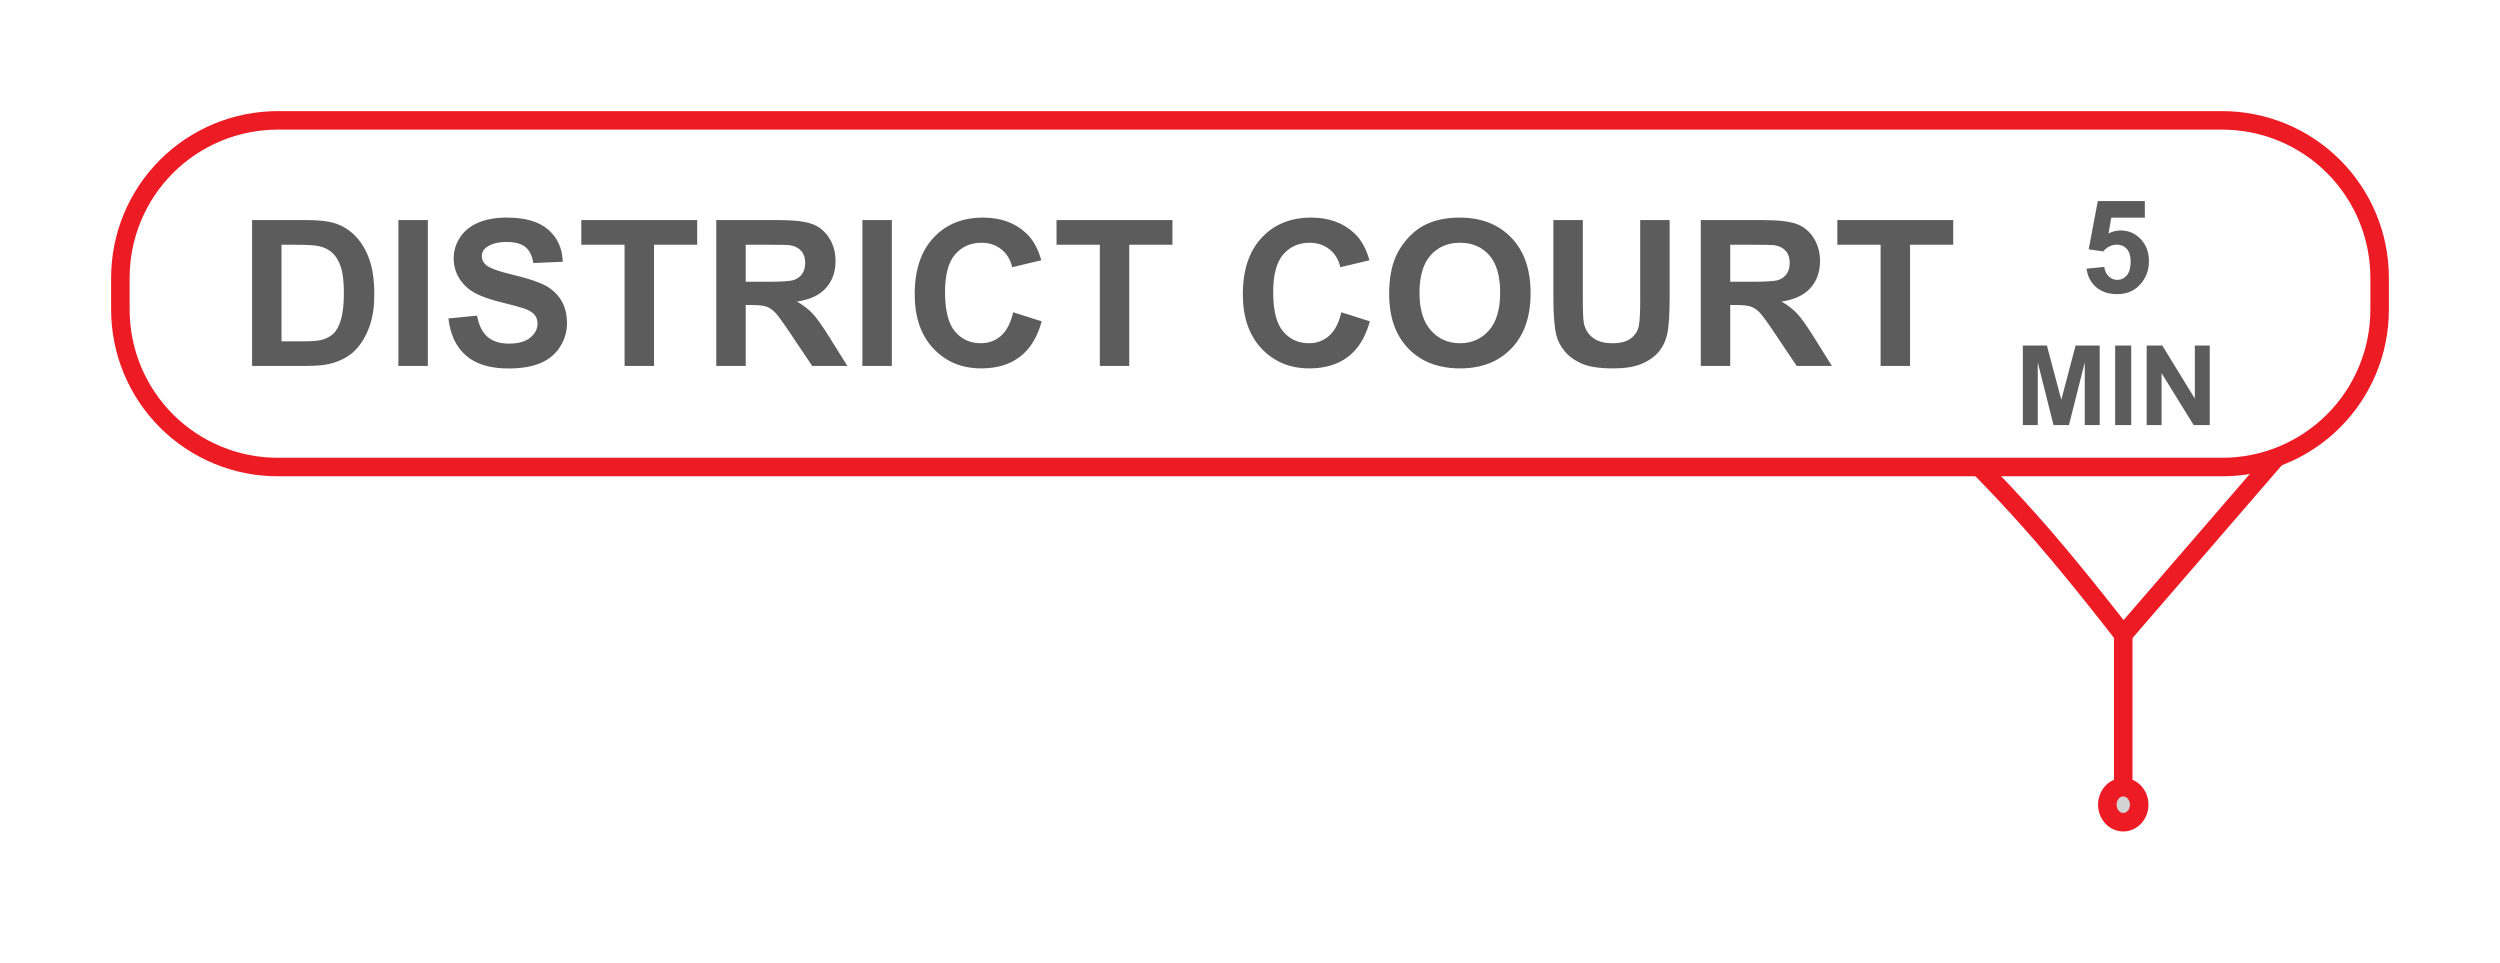 <?xml version="1.0" encoding="utf-8"?>
<svg width="135px" height="52px" viewBox="0 0 135 52" version="1.1" xmlns:xlink="http://www.w3.org/1999/xlink" xmlns="http://www.w3.org/2000/svg">
  <defs>
    <filter filterUnits="userSpaceOnUse" color-interpolation-filters="sRGB" id="filter_1">
      <feFlood flood-opacity="0" result="BackgroundImageFix" />
      <feColorMatrix in="SourceAlpha" type="matrix" values="0 0 0 0 0 0 0 0 0 0 0 0 0 0 0 0 0 0 127 0" />
      <feOffset dx="0" dy="2" />
      <feGaussianBlur stdDeviation="2" />
      <feColorMatrix type="matrix" values="0 0 0 0 0.392 0 0 0 0 0.392 0 0 0 0 0.392 0 0 0 0.498 0" />
      <feBlend mode="normal" in2="BackgroundImageFix" result="effect0_dropShadow" />
      <feBlend mode="normal" in="SourceGraphic" in2="effect0_dropShadow" result="shape" />
    </filter>
    <path d="M7.999 0L113.001 0Q113.197 0 113.393 0.01Q113.59 0.019 113.785 0.039Q113.98 0.058 114.175 0.087Q114.369 0.115 114.562 0.154Q114.754 0.192 114.945 0.24Q115.135 0.287 115.323 0.344Q115.511 0.401 115.696 0.468Q115.881 0.534 116.062 0.609Q116.243 0.684 116.421 0.768Q116.599 0.852 116.772 0.945Q116.945 1.037 117.113 1.138Q117.282 1.239 117.445 1.348Q117.608 1.457 117.766 1.574Q117.924 1.691 118.076 1.816Q118.227 1.94 118.373 2.072Q118.518 2.204 118.657 2.343Q118.796 2.482 118.928 2.627Q119.06 2.773 119.184 2.924Q119.309 3.076 119.426 3.234Q119.543 3.392 119.652 3.555Q119.761 3.718 119.862 3.887Q119.963 4.055 120.055 4.228Q120.148 4.401 120.232 4.579Q120.316 4.756 120.391 4.938Q120.466 5.119 120.532 5.304Q120.599 5.489 120.656 5.677Q120.713 5.865 120.76 6.055Q120.808 6.246 120.846 6.438Q120.885 6.631 120.913 6.825Q120.942 7.02 120.961 7.215Q120.981 7.41 120.99 7.607Q121 7.803 121 7.999L121 9.72Q121 9.917 120.99 10.113Q120.981 10.309 120.961 10.504Q120.942 10.7 120.913 10.894Q120.885 11.088 120.846 11.281Q120.808 11.473 120.76 11.664Q120.713 11.854 120.656 12.042Q120.599 12.23 120.532 12.415Q120.466 12.6 120.391 12.781Q120.316 12.963 120.232 13.14Q120.148 13.318 120.055 13.491Q119.963 13.664 119.862 13.833Q119.761 14.001 119.652 14.164Q119.543 14.328 119.426 14.485Q119.309 14.643 119.184 14.795Q119.06 14.947 118.928 15.092Q118.796 15.238 118.657 15.377Q118.518 15.515 118.373 15.647Q118.227 15.779 118.076 15.904Q117.924 16.028 117.766 16.145Q117.608 16.262 117.445 16.371Q117.282 16.48 117.113 16.581Q116.945 16.682 116.772 16.775Q116.599 16.867 116.421 16.951Q116.243 17.035 116.062 17.11Q115.881 17.186 115.696 17.252Q115.511 17.318 115.323 17.375Q115.135 17.432 114.945 17.48Q114.754 17.527 114.562 17.566Q114.369 17.604 114.175 17.633Q113.98 17.662 113.785 17.681Q113.59 17.7 113.393 17.71Q113.197 17.719 113.001 17.719L7.999 17.719Q7.803 17.719 7.607 17.71Q7.41 17.7 7.215 17.681Q7.02 17.662 6.825 17.633Q6.631 17.604 6.438 17.566Q6.246 17.527 6.055 17.48Q5.865 17.432 5.677 17.375Q5.489 17.318 5.304 17.252Q5.119 17.186 4.938 17.11Q4.756 17.035 4.579 16.951Q4.401 16.867 4.228 16.775Q4.055 16.682 3.887 16.581Q3.718 16.48 3.555 16.371Q3.392 16.262 3.234 16.145Q3.076 16.028 2.924 15.904Q2.773 15.779 2.627 15.647Q2.482 15.515 2.343 15.377Q2.204 15.238 2.072 15.092Q1.94 14.947 1.816 14.795Q1.691 14.643 1.574 14.485Q1.457 14.328 1.348 14.164Q1.239 14.001 1.138 13.833Q1.037 13.664 0.945 13.491Q0.852 13.318 0.768 13.14Q0.684 12.963 0.609 12.781Q0.534 12.6 0.468 12.415Q0.401 12.23 0.344 12.042Q0.287 11.854 0.24 11.664Q0.192 11.473 0.154 11.281Q0.115 11.088 0.087 10.894Q0.058 10.7 0.039 10.504Q0.019 10.309 0.01 10.113Q0 9.917 0 9.72L0 7.999Q0 7.803 0.01 7.607Q0.019 7.41 0.039 7.215Q0.058 7.02 0.087 6.825Q0.115 6.631 0.154 6.438Q0.192 6.246 0.24 6.055Q0.287 5.865 0.344 5.677Q0.401 5.489 0.468 5.304Q0.534 5.119 0.609 4.938Q0.684 4.756 0.768 4.579Q0.852 4.401 0.945 4.228Q1.037 4.055 1.138 3.887Q1.239 3.718 1.348 3.555Q1.457 3.392 1.574 3.234Q1.691 3.076 1.816 2.924Q1.94 2.773 2.072 2.627Q2.204 2.482 2.343 2.343Q2.482 2.204 2.627 2.072Q2.773 1.94 2.924 1.816Q3.076 1.691 3.234 1.574Q3.392 1.457 3.555 1.348Q3.718 1.239 3.887 1.138Q4.055 1.037 4.228 0.945Q4.401 0.852 4.579 0.768Q4.756 0.684 4.938 0.609Q5.119 0.534 5.304 0.468Q5.489 0.401 5.677 0.344Q5.865 0.287 6.055 0.24Q6.246 0.192 6.438 0.154Q6.631 0.115 6.825 0.087Q7.02 0.058 7.215 0.039Q7.41 0.019 7.607 0.01Q7.803 0 7.999 0Z" id="path_1" />
  </defs>
  <g filter="url(#filter_1)">
    <g id="8.-District-Court" transform="translate(7 5)">
      <path d="M107.653 27.272C107.653 27.272 105.393 24.337 103.349 21.971C101.304 19.605 99.475 17.807 99.475 17.807L115.832 17.807L107.653 27.272Z" id="Triangle" fill="#FFFFFF" fill-rule="evenodd" stroke="#ED1C24" stroke-width="1" />
      <g id="Rectangle">
        <use xlink:href="#path_1" fill="none" stroke="#ED1C24" stroke-width="2" />
        <use stroke="none" fill="#FFFFFF" xlink:href="#path_1" fill-rule="evenodd" />
      </g>
      <g id="DISTRICT-COURT" fill="#000000" fill-opacity="0.639" transform="translate(4.116 2.3)">
        <path d="M14.645 7.746L13.098 7.896Q13.254 9.218 14.055 9.908Q14.855 10.598 16.348 10.598Q17.374 10.598 18.061 10.311Q18.749 10.023 19.125 9.433Q19.501 8.842 19.501 8.165Q19.501 7.418 19.186 6.911Q18.872 6.403 18.316 6.111Q17.761 5.818 16.6 5.544Q15.44 5.27 15.139 5.018Q14.903 4.819 14.903 4.54Q14.903 4.233 15.155 4.051Q15.548 3.766 16.241 3.766Q16.912 3.766 17.248 4.032Q17.583 4.298 17.685 4.905L19.275 4.835Q19.238 3.75 18.488 3.1Q17.739 2.45 16.257 2.45Q15.349 2.45 14.707 2.724Q14.065 2.998 13.724 3.522Q13.383 4.045 13.383 4.647Q13.383 5.582 14.108 6.231Q14.624 6.693 15.902 7.01Q16.896 7.257 17.175 7.354Q17.583 7.499 17.747 7.695Q17.911 7.891 17.911 8.17Q17.911 8.605 17.521 8.93Q17.132 9.255 16.364 9.255Q15.639 9.255 15.212 8.89Q14.785 8.525 14.645 7.746ZM45.137 8.052L43.596 7.563Q43.397 8.428 42.94 8.831Q42.484 9.234 41.85 9.234Q40.99 9.234 40.453 8.6Q39.916 7.966 39.916 6.473Q39.916 5.066 40.461 4.438Q41.007 3.809 41.882 3.809Q42.516 3.809 42.959 4.164Q43.402 4.518 43.542 5.13L45.115 4.754Q44.847 3.809 44.31 3.304Q43.407 2.45 41.963 2.45Q40.308 2.45 39.293 3.538Q38.278 4.625 38.278 6.591Q38.278 8.45 39.288 9.521Q40.298 10.593 41.866 10.593Q43.134 10.593 43.958 9.967Q44.782 9.341 45.137 8.052ZM62.856 8.052L61.315 7.563Q61.116 8.428 60.659 8.831Q60.203 9.234 59.569 9.234Q58.71 9.234 58.173 8.6Q57.636 7.966 57.636 6.473Q57.636 5.066 58.181 4.438Q58.726 3.809 59.601 3.809Q60.235 3.809 60.678 4.164Q61.121 4.518 61.261 5.13L62.835 4.754Q62.566 3.809 62.029 3.304Q61.127 2.45 59.682 2.45Q58.028 2.45 57.013 3.538Q55.997 4.625 55.997 6.591Q55.997 8.45 57.007 9.521Q58.017 10.593 59.585 10.593Q60.853 10.593 61.677 9.967Q62.502 9.341 62.856 8.052ZM63.898 6.57Q63.898 5.367 64.258 4.55Q64.527 3.949 64.991 3.471Q65.456 2.993 66.009 2.762Q66.745 2.45 67.706 2.45Q69.447 2.45 70.491 3.53Q71.536 4.609 71.536 6.532Q71.536 8.439 70.499 9.516Q69.463 10.593 67.728 10.593Q65.972 10.593 64.935 9.521Q63.898 8.45 63.898 6.57ZM2.496 2.584L5.402 2.584Q6.385 2.584 6.9 2.735Q7.593 2.939 8.087 3.46Q8.581 3.981 8.839 4.736Q9.097 5.49 9.097 6.597Q9.097 7.569 8.855 8.272Q8.56 9.132 8.012 9.664Q7.598 10.066 6.895 10.292Q6.368 10.459 5.488 10.459L2.496 10.459L2.496 2.584ZM10.397 10.459L10.397 2.584L11.987 2.584L11.987 10.459L10.397 10.459ZM22.611 10.459L22.611 3.917L20.274 3.917L20.274 2.584L26.532 2.584L26.532 3.917L24.201 3.917L24.201 10.459L22.611 10.459ZM27.563 2.584L27.563 10.459L29.153 10.459L29.153 7.171L29.475 7.171Q30.023 7.171 30.275 7.26Q30.528 7.349 30.753 7.588Q30.979 7.827 31.591 8.745L32.74 10.459L34.642 10.459L33.68 8.922Q33.111 8.004 32.775 7.644Q32.44 7.284 31.924 6.983Q32.961 6.833 33.482 6.256Q34.003 5.678 34.003 4.792Q34.003 4.094 33.659 3.551Q33.315 3.009 32.743 2.797Q32.171 2.584 30.909 2.584L27.563 2.584ZM35.453 10.459L35.453 2.584L37.043 2.584L37.043 10.459L35.453 10.459ZM48.274 10.459L48.274 3.917L45.937 3.917L45.937 2.584L52.195 2.584L52.195 3.917L49.864 3.917L49.864 10.459L48.274 10.459ZM74.356 2.584L72.766 2.584L72.766 6.785Q72.766 8.106 72.922 8.783Q73.029 9.239 73.368 9.656Q73.706 10.072 74.289 10.332Q74.871 10.593 75.999 10.593Q76.934 10.593 77.514 10.354Q78.094 10.115 78.441 9.712Q78.787 9.309 78.916 8.724Q79.045 8.138 79.045 6.72L79.045 2.584L77.455 2.584L77.455 6.94Q77.455 7.875 77.385 8.278Q77.315 8.681 76.972 8.957Q76.628 9.234 75.951 9.234Q75.285 9.234 74.901 8.941Q74.517 8.648 74.415 8.165Q74.356 7.864 74.356 6.849L74.356 2.584ZM80.726 10.459L80.726 2.584L84.072 2.584Q85.334 2.584 85.906 2.797Q86.478 3.009 86.822 3.551Q87.166 4.094 87.166 4.792Q87.166 5.678 86.645 6.256Q86.124 6.833 85.087 6.983Q85.603 7.284 85.939 7.644Q86.274 8.004 86.844 8.922L87.805 10.459L85.904 10.459L84.754 8.745Q84.142 7.827 83.916 7.588Q83.691 7.349 83.438 7.26Q83.186 7.171 82.638 7.171L82.316 7.171L82.316 10.459L80.726 10.459ZM90.437 3.917L90.437 10.459L92.027 10.459L92.027 3.917L94.358 3.917L94.358 2.584L88.1 2.584L88.1 3.917L90.437 3.917ZM65.536 6.516Q65.536 7.854 66.154 8.544Q66.772 9.234 67.722 9.234Q68.673 9.234 69.283 8.549Q69.892 7.864 69.892 6.495Q69.892 5.141 69.299 4.475Q68.705 3.809 67.722 3.809Q66.74 3.809 66.138 4.483Q65.536 5.157 65.536 6.516ZM4.086 3.917L4.086 9.132L5.273 9.132Q5.939 9.132 6.234 9.057Q6.621 8.96 6.876 8.729Q7.131 8.498 7.292 7.969Q7.453 7.44 7.453 6.527Q7.453 5.614 7.292 5.125Q7.131 4.636 6.841 4.362Q6.551 4.088 6.105 3.992Q5.772 3.917 4.8 3.917L4.086 3.917ZM30.329 5.915L29.153 5.915L29.153 3.917L30.393 3.917Q31.36 3.917 31.553 3.943Q31.94 4.008 32.152 4.252Q32.364 4.497 32.364 4.894Q32.364 5.249 32.203 5.485Q32.042 5.721 31.758 5.818Q31.473 5.915 30.329 5.915ZM82.316 5.915L83.492 5.915Q84.636 5.915 84.921 5.818Q85.205 5.721 85.367 5.485Q85.528 5.249 85.528 4.894Q85.528 4.497 85.316 4.252Q85.103 4.008 84.717 3.943Q84.523 3.917 83.556 3.917L82.316 3.917L82.316 5.915Z" />
      </g>
      <g id="5-MIN" transform="translate(100.421 2.293)">
        <g id="5" fill="#000000" fill-opacity="0.639">
          <path d="M5.252 5.217L6.209 5.118Q6.25 5.442 6.452 5.632Q6.653 5.822 6.916 5.822Q7.217 5.822 7.426 5.577Q7.634 5.333 7.634 4.841Q7.634 4.379 7.427 4.149Q7.221 3.918 6.889 3.918Q6.476 3.918 6.147 4.284L5.368 4.171L5.86 1.563L8.4 1.563L8.4 2.462L6.588 2.462L6.438 3.313Q6.759 3.152 7.094 3.152Q7.733 3.152 8.178 3.617Q8.622 4.082 8.622 4.824Q8.622 5.442 8.263 5.928Q7.774 6.591 6.906 6.591Q6.212 6.591 5.775 6.218Q5.337 5.846 5.252 5.217Z" />
        </g>
        <g id="MIN" fill="#000000" fill-opacity="0.639">
          <path d="M1.813 13.659L1.813 9.364L3.111 9.364L3.89 12.294L4.661 9.364L5.962 9.364L5.962 13.659L5.156 13.659L5.156 10.278L4.303 13.659L3.468 13.659L2.619 10.278L2.619 13.659L1.813 13.659ZM6.797 13.659L6.797 9.364L7.664 9.364L7.664 13.659L6.797 13.659ZM8.499 9.364L8.499 13.659L9.304 13.659L9.304 10.858L11.036 13.659L11.906 13.659L11.906 9.364L11.1 9.364L11.1 12.232L9.342 9.364L8.499 9.364Z" />
        </g>
      </g>
      <path d="M106.795 36.453C106.795 35.931 107.18 35.507 107.656 35.507C108.131 35.507 108.517 35.931 108.517 36.453C108.517 36.976 108.131 37.4 107.656 37.4C107.18 37.4 106.795 36.976 106.795 36.453Z" id="Ellipse" fill="#D3D3D3" fill-rule="evenodd" stroke="#ED1C24" stroke-width="1" />
      <path d="M107.655 26.988L107.655 35.507L107.655 30.212" id="Line" fill="none" fill-rule="evenodd" stroke="#ED1C24" stroke-width="1" stroke-linecap="square" />
    </g>
  </g>
</svg>
